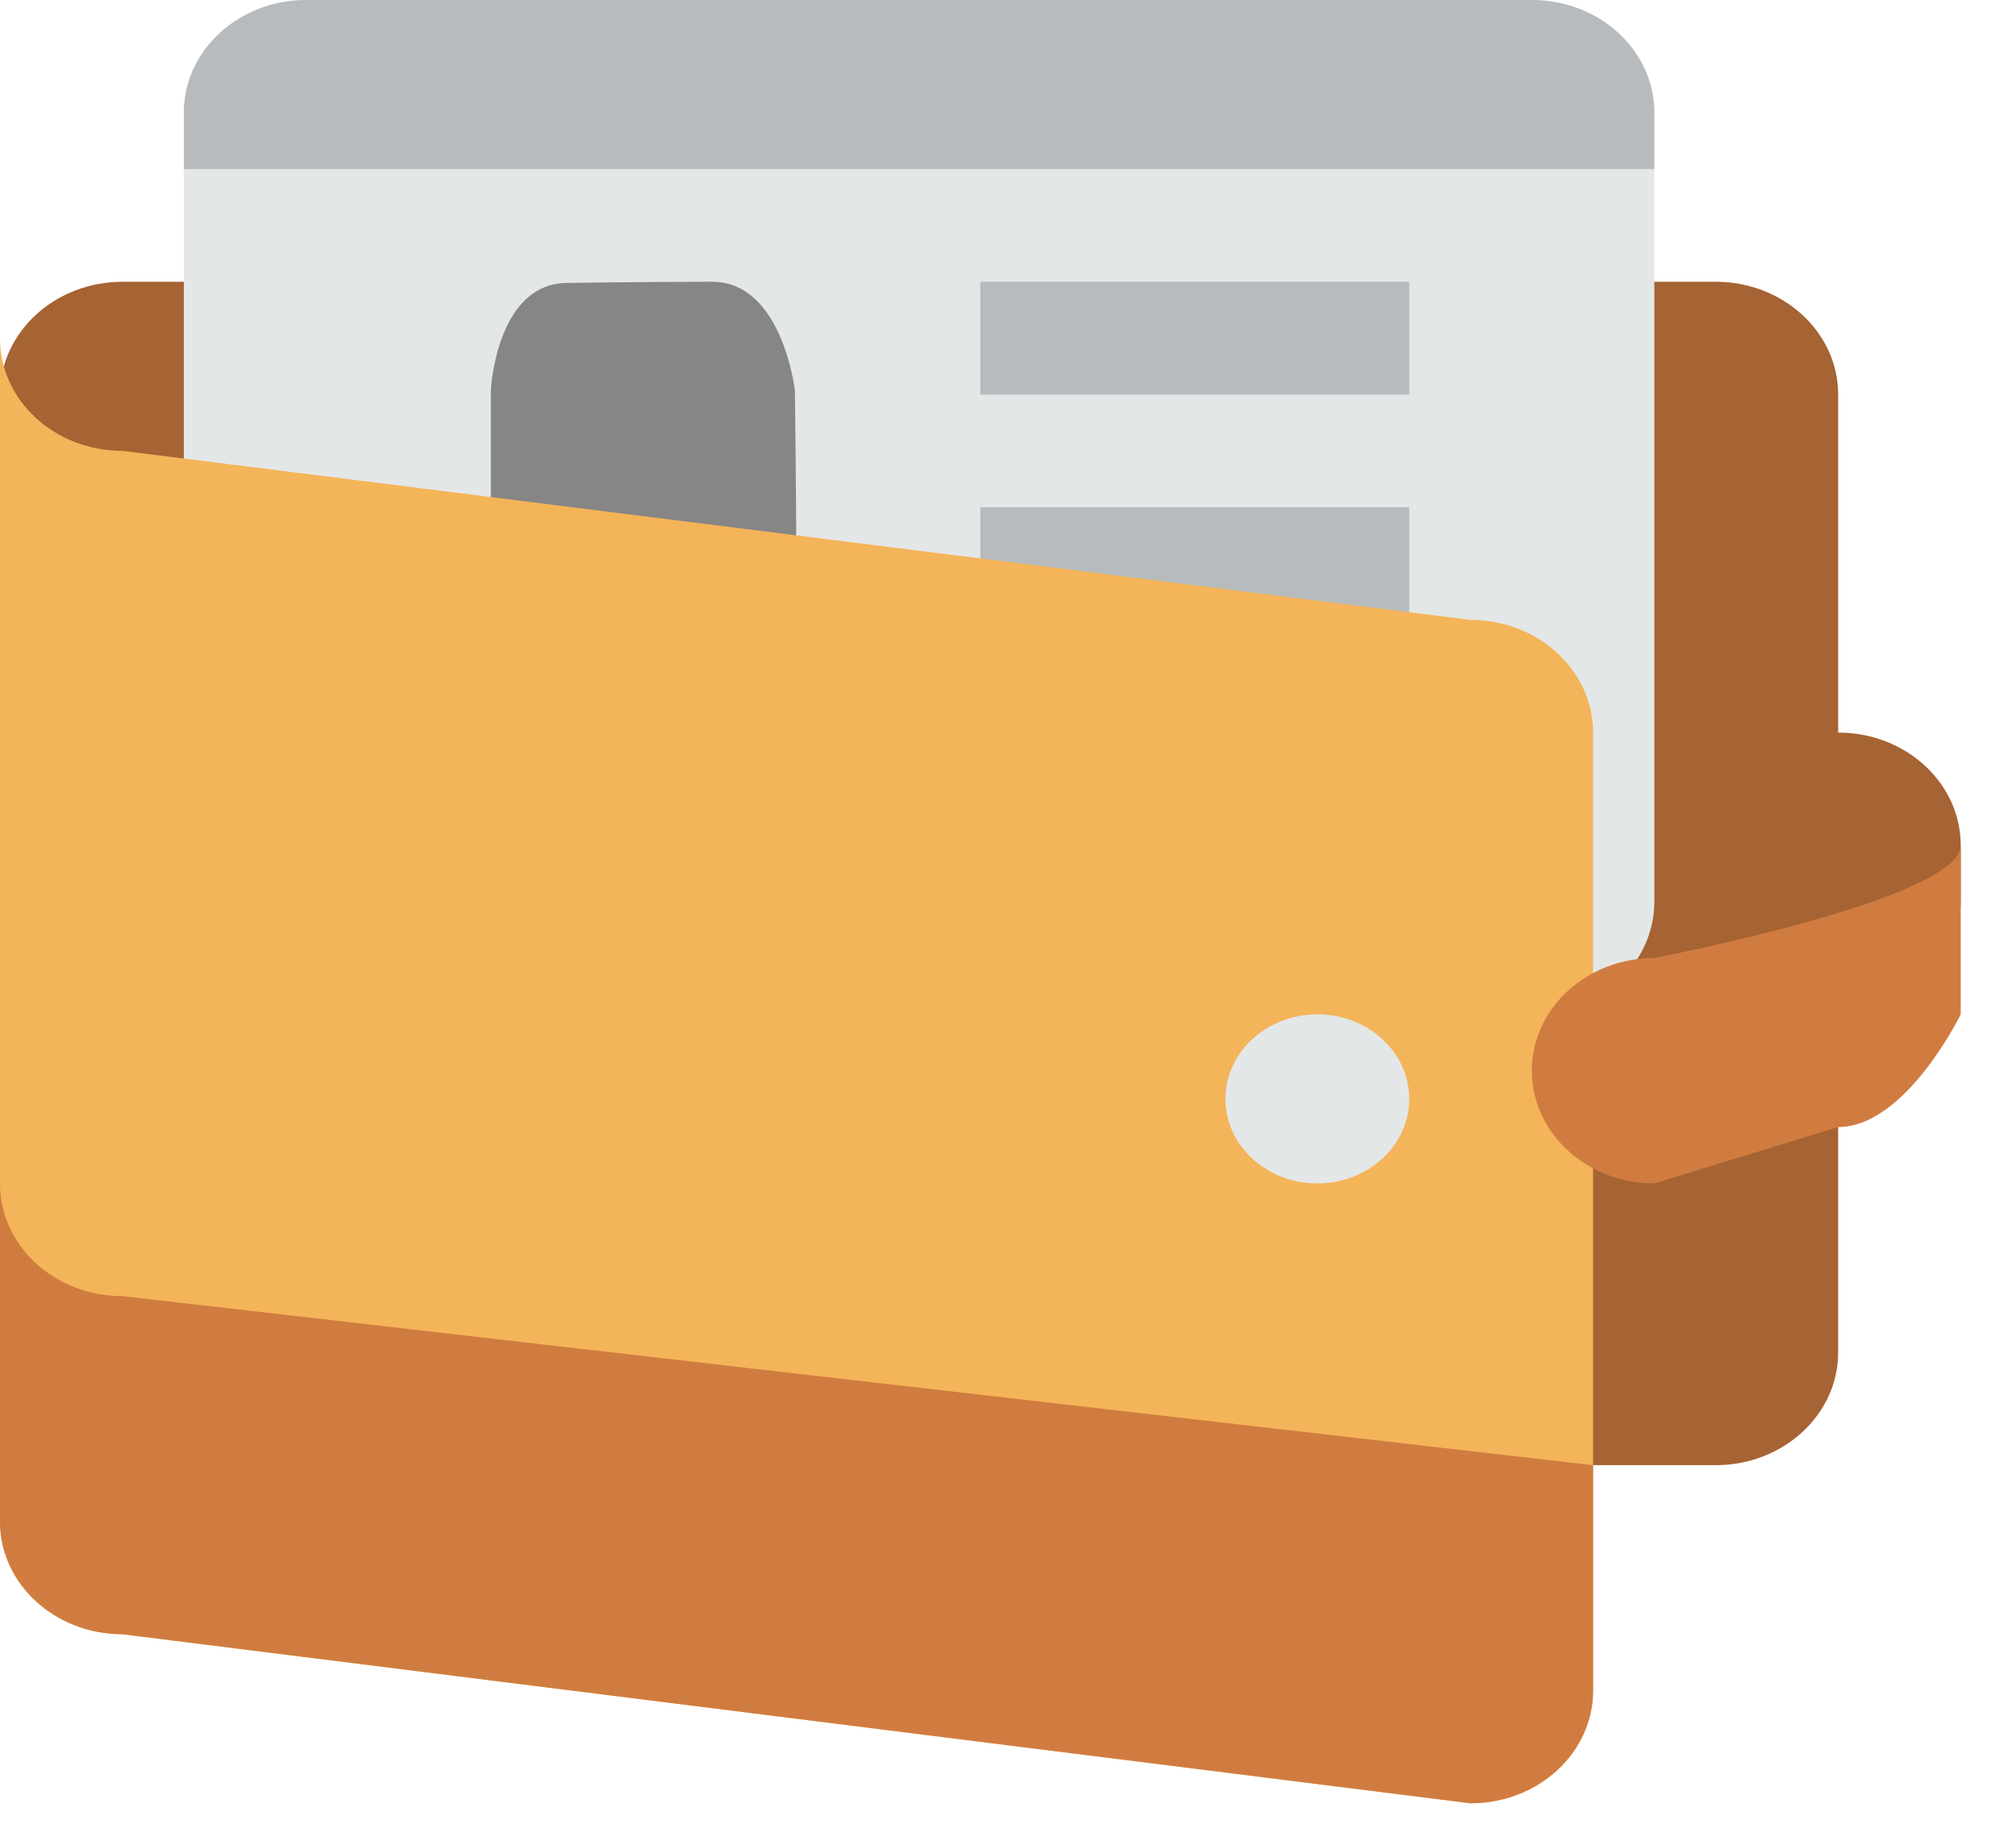 <?xml version="1.0" encoding="UTF-8" standalone="no"?>
<svg  viewBox="0 0 33 30" version="1.1" xmlns="http://www.w3.org/2000/svg" xmlns:xlink="http://www.w3.org/1999/xlink">
    <!-- Generator: sketchtool 39.1 (31720) - http://www.bohemiancoding.com/sketch -->
    <title>E596F96E-2091-413F-941B-8CDB2A15B7C5</title>
    <desc>Created with sketchtool.</desc>
    <defs></defs>
    <g id="Symbols" stroke="none" stroke-width="1" fill="none" fill-rule="evenodd">
        <g id="Customer-Account-Menu" transform="translate(-292, 0)">
            <g id="Group-7" transform="translate(-17, 0)">
                <g id="Group-3" transform="translate(309, 0)">
                    <g id="wallet-copy">
                        <g id="Layer_1">
                            <g id="Group">
                                <path d="M30.089,11.991 L30.089,6.457 C30.089,5.439 29.19,4.612 28.083,4.612 L2.006,4.612 C0.899,4.612 0,5.439 0,6.457 L0,22.138 C0,23.156 0.899,23.983 2.006,23.983 L28.083,23.983 C29.19,23.983 30.089,23.156 30.089,22.138 L30.089,16.604 C31.196,16.604 32.095,15.777 32.095,14.759 L32.095,13.836 C32.095,12.818 31.197,11.991 30.089,11.991 L30.089,11.991 Z" id="Shape" fill="#A66333"></path>
                                <path d="M5.015,0 L25.074,0 C26.181,0 27.08,0.826 27.08,1.846 L27.08,14.759 C27.08,15.778 26.181,16.603 25.074,16.603 L5.015,16.603 C3.908,16.603 3.009,15.777 3.009,14.759 L3.009,1.846 C3.009,0.826 3.908,0 5.015,0 L5.015,0 Z" id="Shape" fill="#E4E7E7"></path>
                                <path d="M9.291,4.631 C9.291,4.631 10.508,4.612 11.658,4.612 C12.808,4.612 13.012,6.391 13.012,6.391 C13.012,6.391 13.033,8.251 13.033,8.71 C13.033,9.169 12.043,10.079 12.043,10.079 L12.043,11.014 L15.053,12.121 L15.053,13.836 L6.012,13.836 L6.022,12.085 L9.035,11.023 L9.035,10.108 C9.035,10.108 8.034,9.284 8.034,8.71 L8.034,6.391 C8.034,6.391 8.12,4.631 9.291,4.631 L9.291,4.631 Z" id="Shape" fill="#868686"></path>
                                <g transform="translate(2.97, 0)" fill="#B7BBBD">
                                    <rect id="Rectangle-path" x="13.077" y="8.302" width="7.021" height="1.845"></rect>
                                    <rect id="Rectangle-path" x="13.077" y="4.612" width="7.021" height="1.846"></rect>
                                    <path d="M22.104,0 L2.045,0 C0.937,0 0.039,0.826 0.039,1.846 L0.039,2.767 L24.11,2.767 L24.11,1.846 C24.11,0.826 23.212,0 22.104,0 L22.104,0 Z" id="Shape"></path>
                                </g>
                                <path d="M2.006,7.38 L24.071,10.147 C25.178,10.147 26.077,10.973 26.077,11.991 L26.077,27.672 C26.077,28.691 25.178,29.517 24.071,29.517 L2.006,26.75 C0.899,26.75 0,25.924 0,24.905 L0,5.535 C0,6.56 0.899,7.38 2.006,7.38 L2.006,7.38 Z" id="Shape" fill="#F4B459"></path>
                                <path d="M21.564,16.604 C22.394,16.604 23.068,17.223 23.068,17.987 C23.068,18.751 22.394,19.371 21.564,19.371 C20.733,19.371 20.059,18.752 20.059,17.987 C20.059,17.223 20.733,16.604 21.564,16.604 L21.564,16.604 Z" id="Shape" fill="#E4E7E7"></path>
                                <path d="M2.006,26.75 L24.071,29.517 C25.178,29.517 26.077,28.691 26.077,27.673 L26.077,23.983 L2.006,21.216 C0.899,21.216 0,20.396 0,19.371 L0,24.905 C0,25.925 0.899,26.75 2.006,26.75 L2.006,26.75 Z" id="Shape" fill="#D07C40"></path>
                                <path d="M27.08,15.681 C27.08,15.681 32.095,14.719 32.095,13.836 L32.095,16.604 C32.095,16.604 31.196,18.448 30.089,18.448 L27.08,19.371 C25.972,19.371 25.074,18.544 25.074,17.526 C25.074,16.508 25.973,15.681 27.08,15.681 L27.08,15.681 Z" id="Shape" fill="#D07C40"></path>
                            </g>
                        </g>
                    </g>
                </g>
            </g>
        </g>
    </g>
</svg>